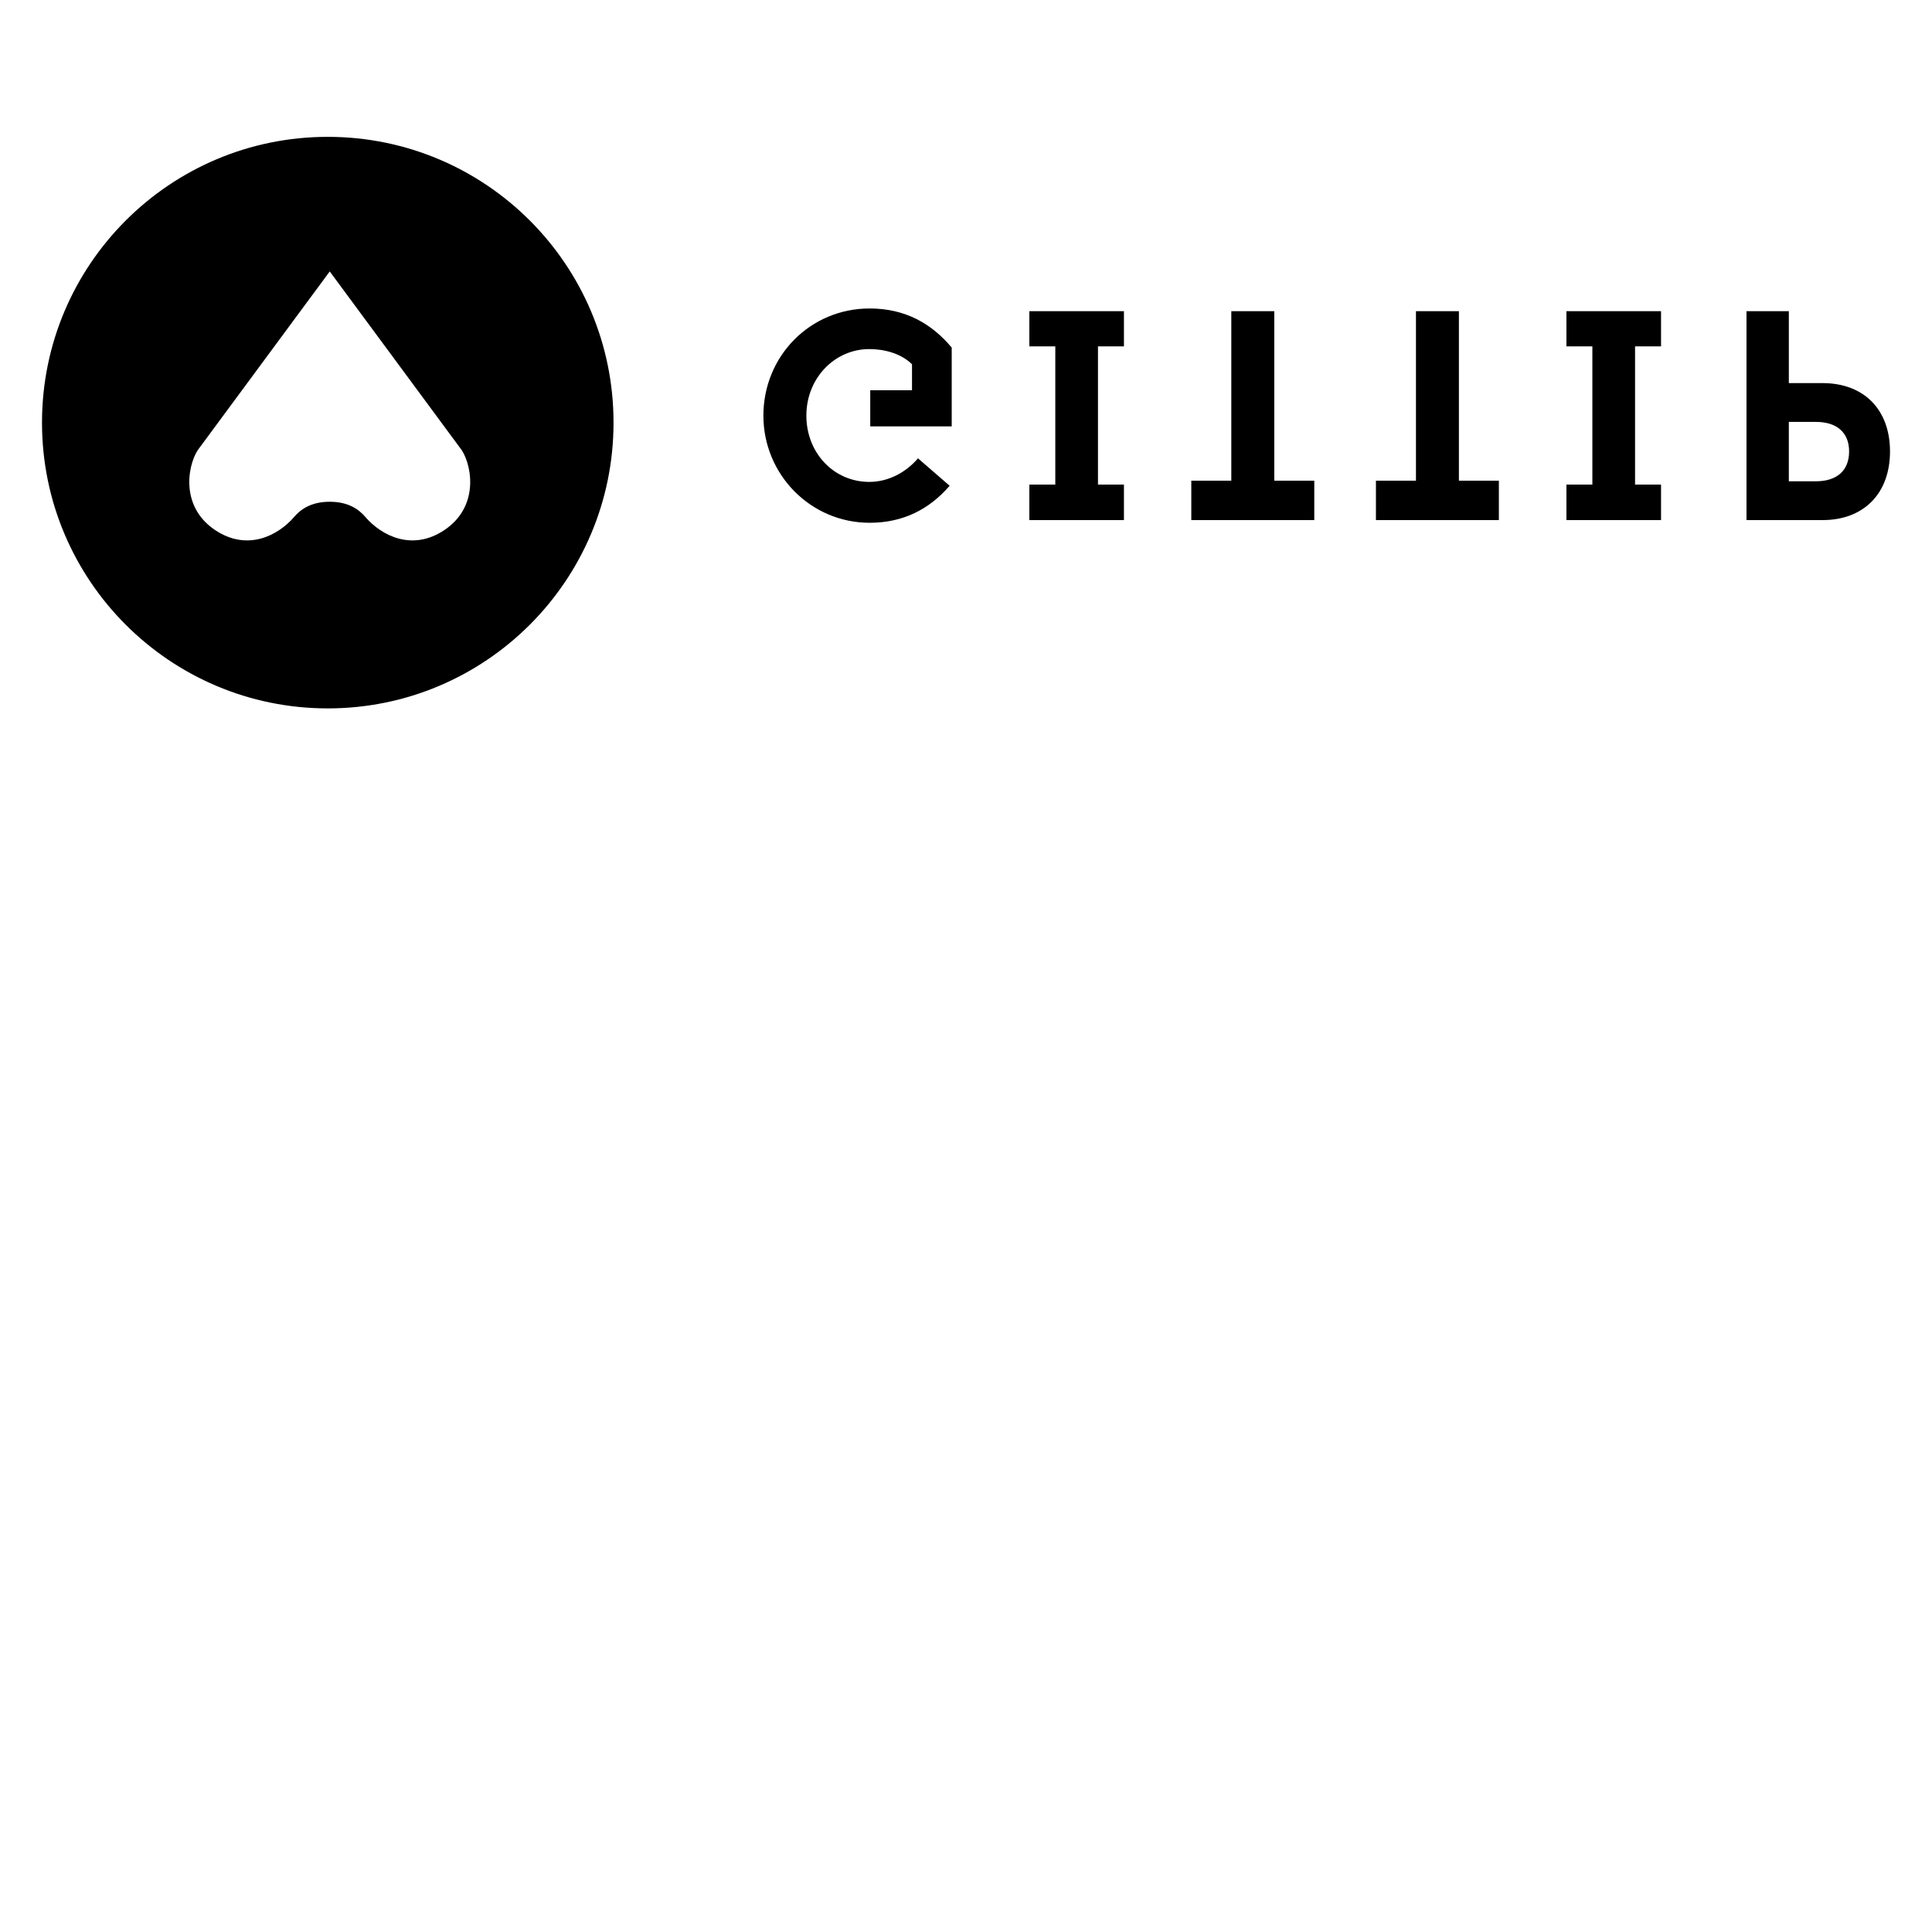 <svg width="64" height="64" viewBox="0 0 1024 1024" xmlns="http://www.w3.org/2000/svg"><path d="M460.933 163.498c-31.637 0-56.32 25.327-56.32 56.798 0 31.163 24.99 56.785 56.32 56.785 17.702 0 31.62-7.117 42.394-19.614l-16.781-14.549c-6.166 7.274-15.501 12.501-25.788 12.501-18.812 0-33.365-15.356-33.365-35.119 0-20.091 15.19-35.281 33.365-35.281 8.072 0 16.926 2.377 22.626 8.069v13.773h-22.135v19.131h43.178v-41.766c-10.599-12.642-24.521-20.728-43.495-20.728zm84.645 1.443v18.654h13.755v73.242h-13.755v18.82h50.134v-18.82h-13.76v-73.242h13.76v-18.654h-50.134zm107.043 0v89.839h-21.206v20.877h65.182V254.78h-21.201v-89.839h-22.775zm97.865 0v89.839h-21.214v20.877h65.16V254.78h-21.184v-89.839h-22.763zm79.752 0v18.654h13.751v73.242h-13.751v18.82h50.146v-18.82h-13.769v-73.242h13.769v-18.654h-50.146zm95.436 0v110.716h40.328c21.816 0 35.737-14.075 35.737-36.377s-13.927-36.228-35.737-36.228h-17.881v-38.11h-22.447zm54.392 74.338c0 10.12-6.481 15.813-17.553 15.813h-14.395v-31.471h14.395c10.918 0 17.553 5.534 17.553 15.659zM173.718 375.466c-83.648 0-151.458-67.81-151.458-151.463 0-83.657 67.81-151.471 151.458-151.471 83.669 0 151.466 67.815 151.466 151.471 0 83.653-67.793 151.462-151.466 151.462zm69.96-138.299l-68.911-93.299-68.911 93.299c-5.829 6.857-11.648 30.728 8.367 43.921 17.041 11.239 33.233 2.726 41.719-7.134 3.161-3.682 8.589-8.013 18.825-8.013 10.24 0 15.663 4.335 18.829 8.013 8.482 9.861 24.674 18.373 41.724 7.134 20.015-13.192 14.191-37.06 8.358-43.921z"/></svg>